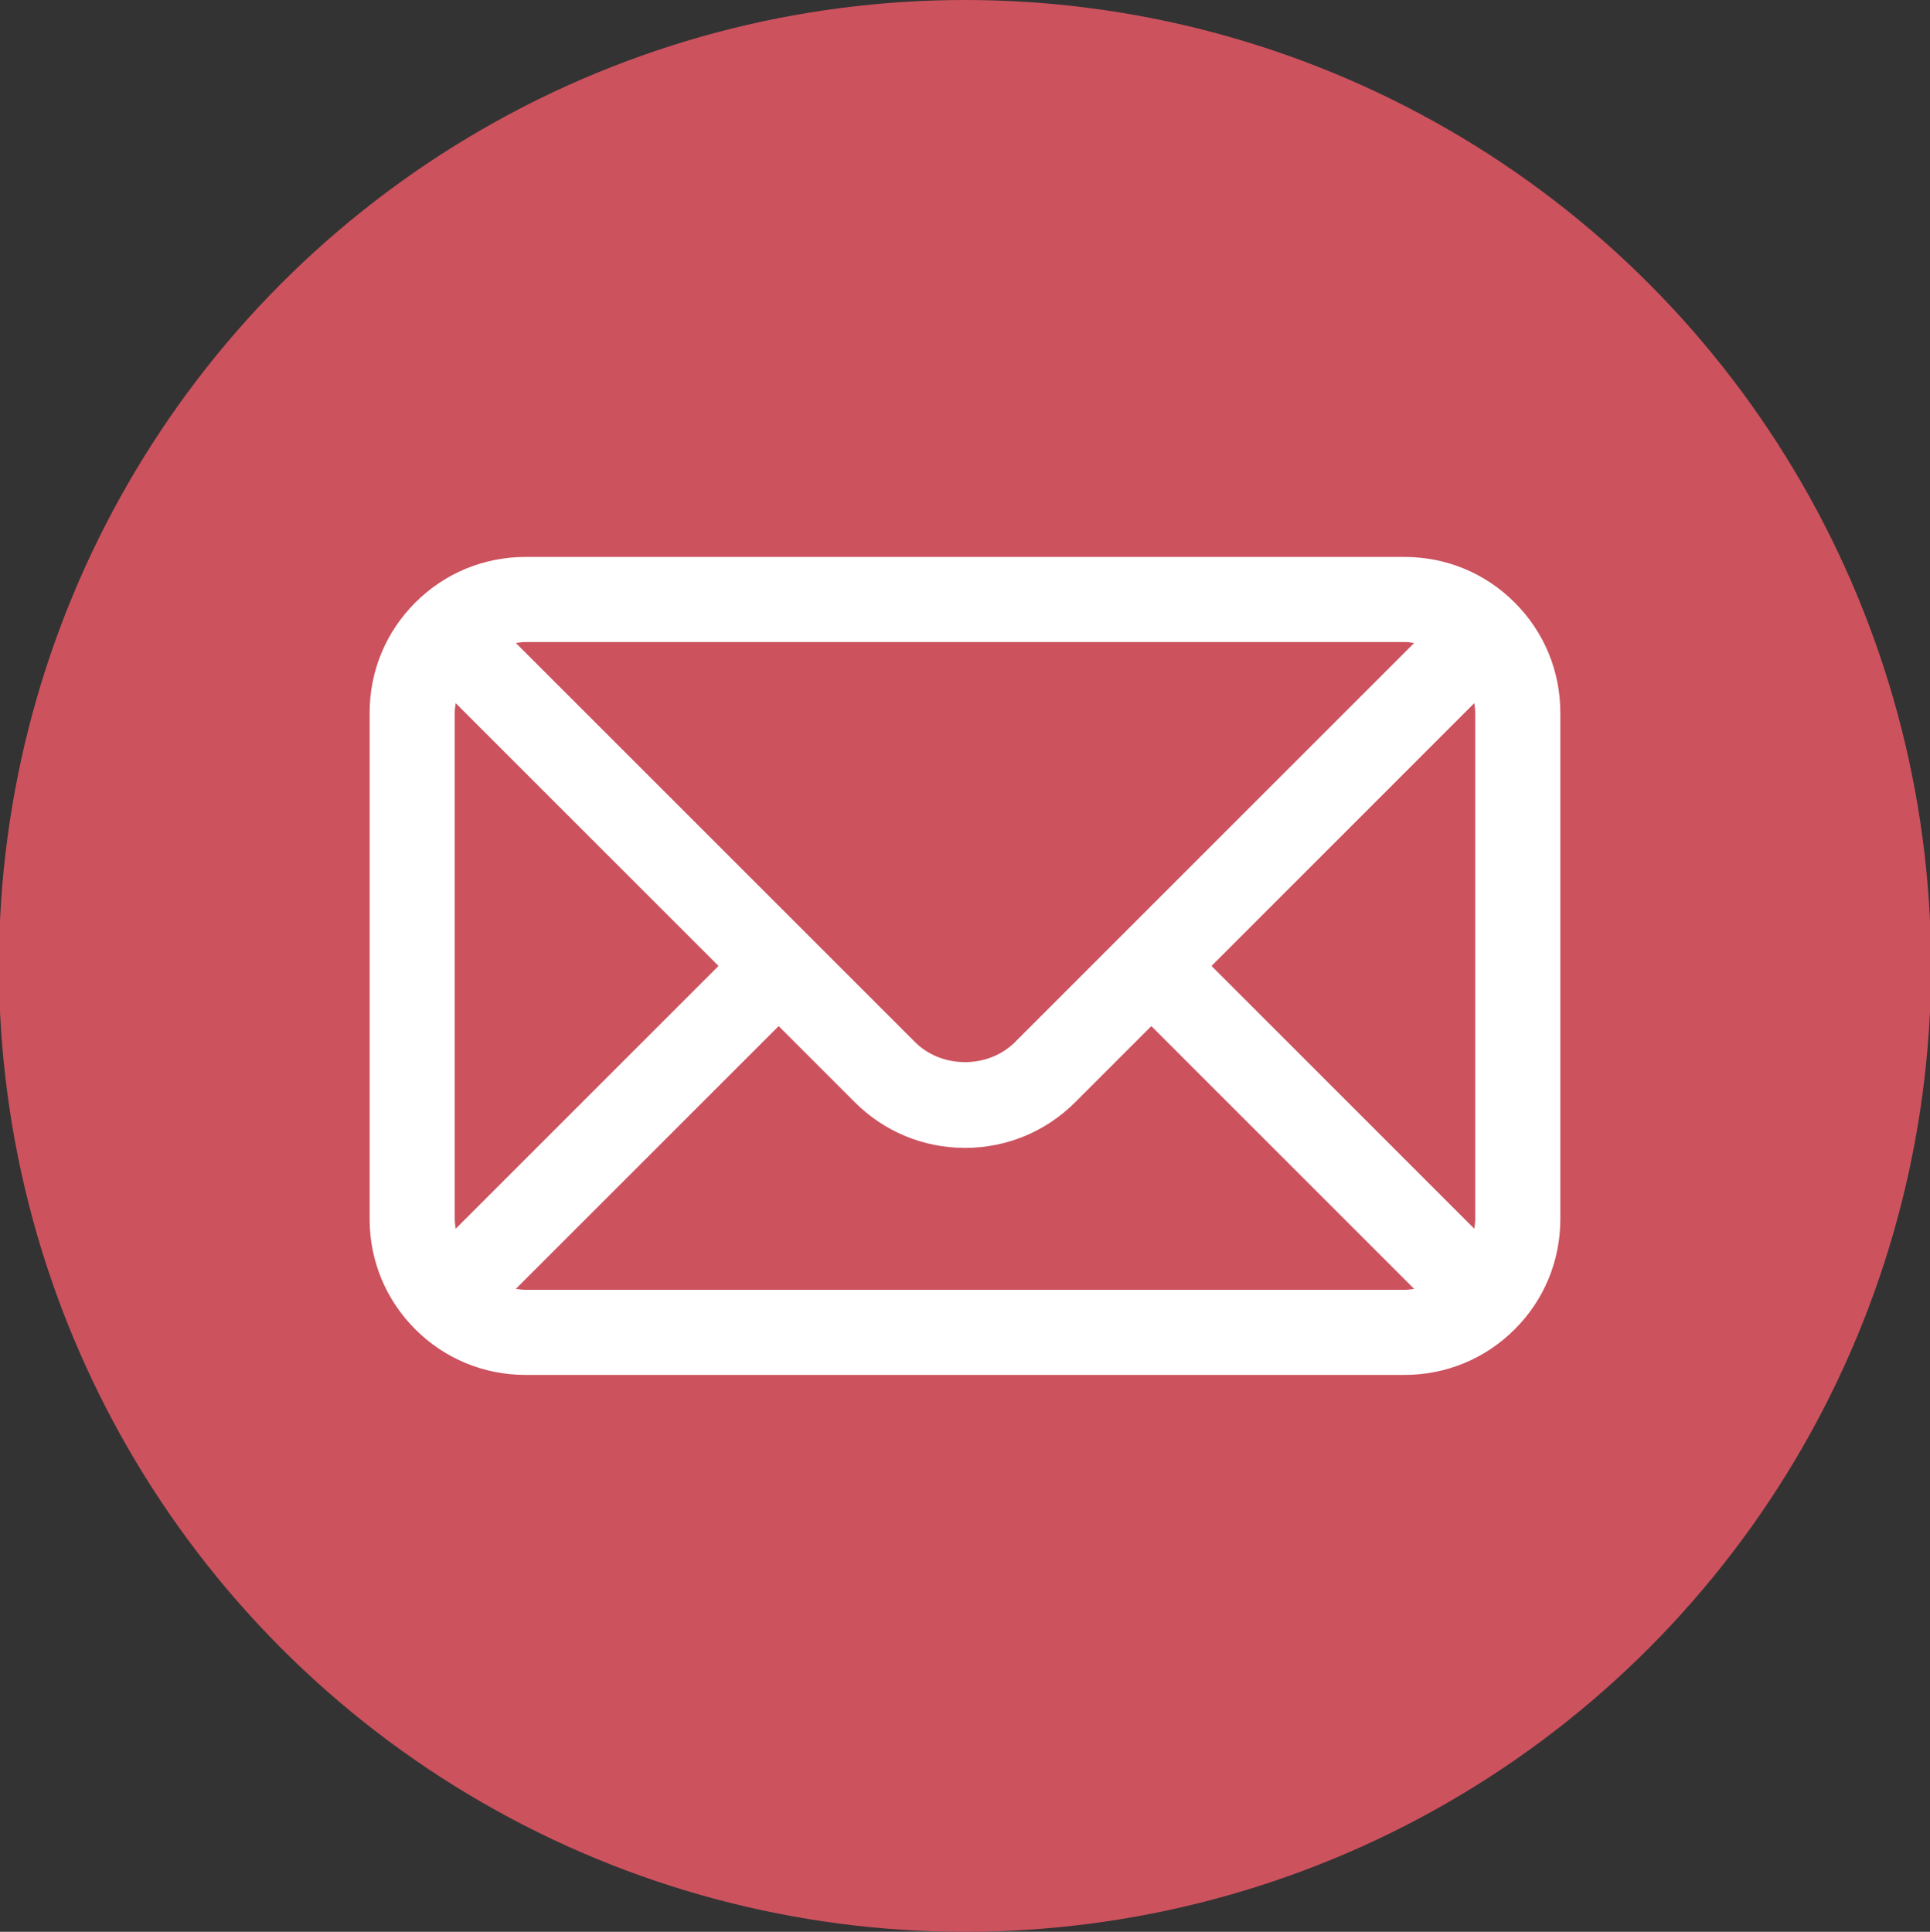 <?xml version="1.0" encoding="utf-8"?>
<!-- Generator: Adobe Illustrator 16.0.0, SVG Export Plug-In . SVG Version: 6.00 Build 0)  -->
<!DOCTYPE svg PUBLIC "-//W3C//DTD SVG 1.1//EN" "http://www.w3.org/Graphics/SVG/1.1/DTD/svg11.dtd">
<svg version="1.1" id="圖層_1" xmlns="http://www.w3.org/2000/svg" xmlns:xlink="http://www.w3.org/1999/xlink" x="0px" y="0px"
	 width="45.354px" height="45.404px" viewBox="0 0 45.354 45.404" enable-background="new 0 0 45.354 45.404" xml:space="preserve">
<rect x="0" y="0" width="45.354" height="45.404" fill="#333333" stroke="none"/>
<g>
	<circle fill="#CC525E" cx="22.677" cy="22.702" r="22.702"/>
	<path fill="#FFFFFF" d="M35.595,14.163c-0.69-0.692-1.61-1.073-2.589-1.073H12.348c-0.978,0-1.897,0.381-2.589,1.073
		s-1.073,1.611-1.073,2.589v11.901c0,0.978,0.381,1.897,1.073,2.59c0.692,0.691,1.611,1.072,2.589,1.072h20.658
		c0.979,0,1.897-0.381,2.589-1.072s1.072-1.611,1.072-2.59V16.752C36.667,15.773,36.286,14.853,35.595,14.163z M34.667,16.752
		v11.901c0,0.077-0.012,0.151-0.022,0.226l-6.175-6.176l6.175-6.177C34.656,16.601,34.667,16.675,34.667,16.752z M33.006,15.09
		c0.077,0,0.151,0.012,0.226,0.022l-9.379,9.38c-0.629,0.629-1.723,0.629-2.351,0l-9.38-9.38c0.075-0.01,0.149-0.022,0.226-0.022
		H33.006z M10.708,28.88c-0.01-0.075-0.022-0.149-0.022-0.227V16.752c0-0.077,0.012-0.151,0.022-0.226l6.177,6.177L10.708,28.88z
		 M12.348,30.315c-0.077,0-0.151-0.012-0.226-0.022l6.176-6.176l1.789,1.789c0.692,0.692,1.612,1.073,2.59,1.073
		c0.979,0,1.898-0.381,2.59-1.073l1.789-1.789l6.176,6.177c-0.075,0.01-0.149,0.021-0.226,0.021H12.348z"/>
</g>
</svg>
